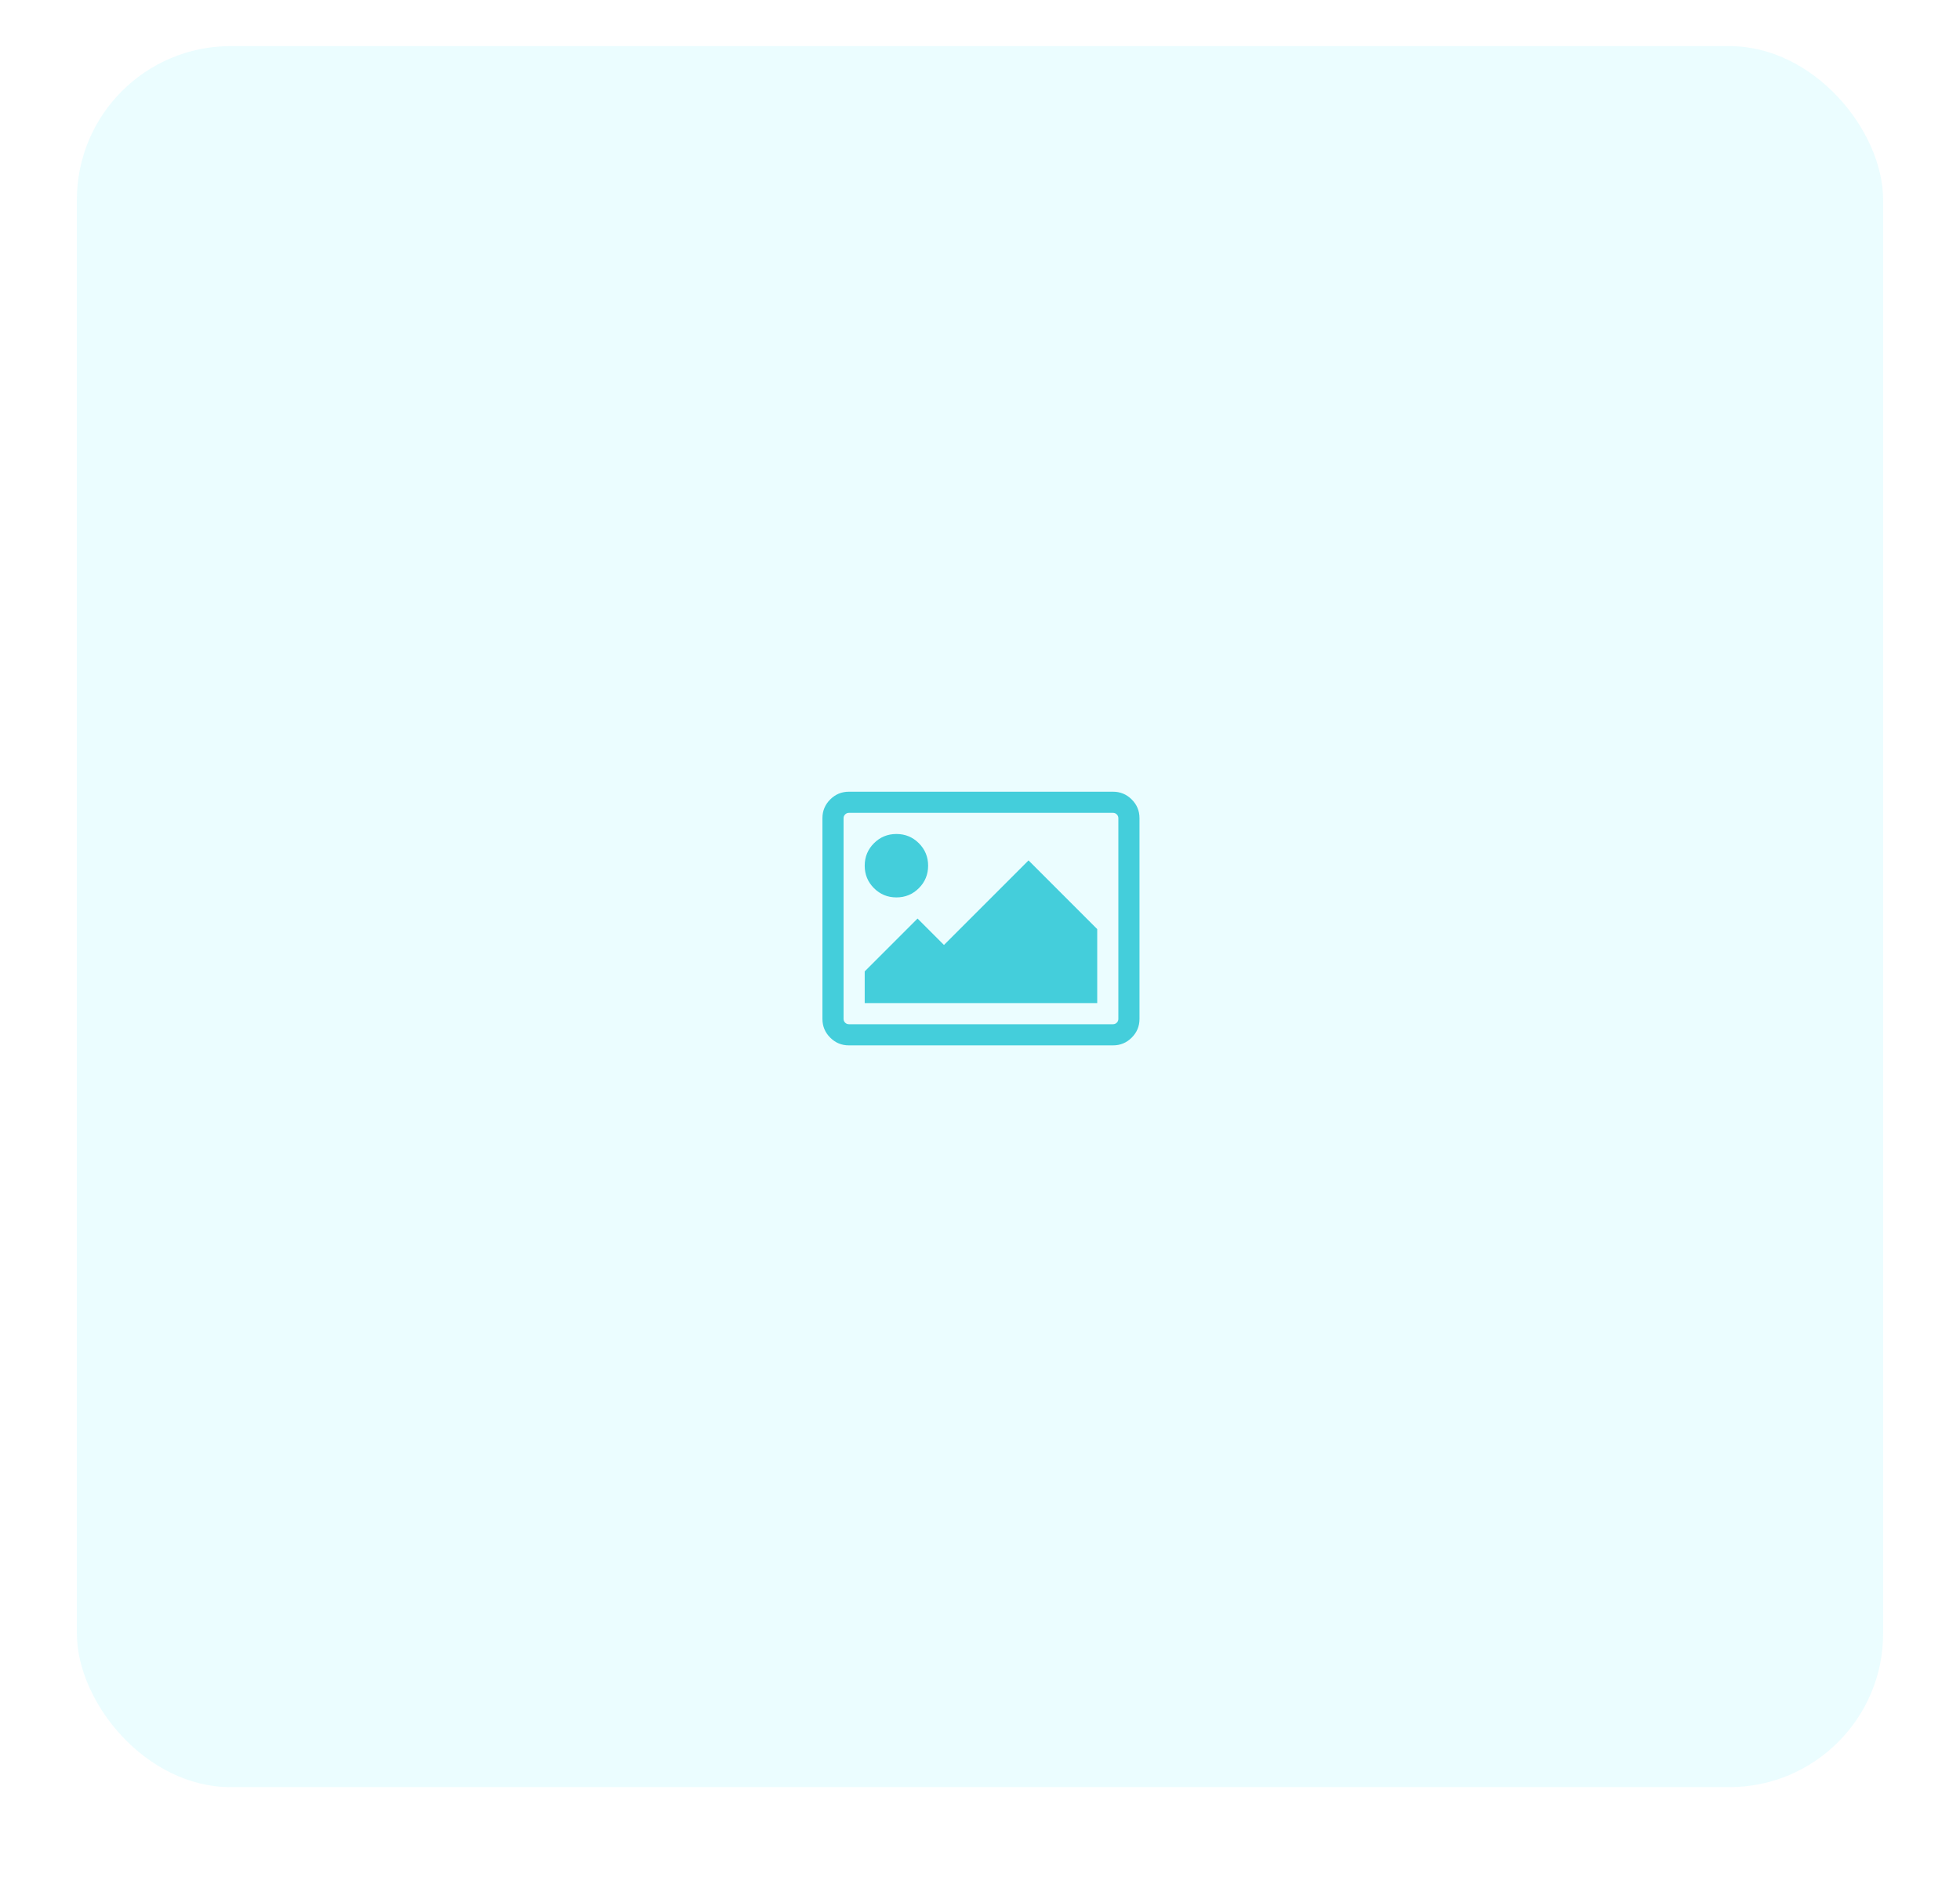 <svg width="510" height="493" viewBox="0 0 510 493" fill="none" xmlns="http://www.w3.org/2000/svg">
<g filter="url(#filter0_d)">
<rect x="20" y="12" width="470" height="453" rx="40" fill="white"/>
</g>
<rect x="20" y="12" width="470" height="453" rx="40" fill="#9BF6FF" fill-opacity="0.2"/>
<path d="M294.481 208.019C293.134 206.673 291.517 206 289.625 206H220.875C218.984 206 217.366 206.673 216.019 208.019C214.673 209.366 214 210.984 214 212.875V265.125C214 267.016 214.673 268.634 216.019 269.98C217.366 271.327 218.984 272 220.875 272H289.626C291.517 272 293.135 271.327 294.481 269.98C295.827 268.634 296.501 267.016 296.501 265.125V212.875C296.501 210.984 295.827 209.366 294.481 208.019ZM291 265.125C291 265.498 290.865 265.819 290.593 266.092C290.32 266.363 289.998 266.499 289.625 266.499H220.875C220.503 266.499 220.18 266.363 219.908 266.092C219.636 265.819 219.5 265.498 219.5 265.125V212.874C219.5 212.502 219.636 212.18 219.908 211.907C220.181 211.636 220.503 211.5 220.875 211.5H289.626C289.998 211.5 290.321 211.636 290.593 211.907C290.864 212.18 291 212.502 291 212.874V265.125Z" fill="#44CEDB"/>
<path d="M233.251 233.5C235.543 233.5 237.49 232.698 239.095 231.094C240.699 229.489 241.501 227.542 241.501 225.25C241.501 222.958 240.698 221.01 239.095 219.406C237.49 217.802 235.542 217 233.251 217C230.959 217 229.011 217.802 227.407 219.406C225.803 221.01 225.001 222.958 225.001 225.25C225.001 227.542 225.803 229.49 227.407 231.094C229.011 232.697 230.959 233.5 233.251 233.5Z" fill="#44CEDB"/>
<path d="M245.625 245.874L238.75 239L225 252.75V261H285.501V241.75L267.625 223.874L245.625 245.874Z" fill="#44CEDB"/>
<defs>
<filter id="filter0_d" x="0" y="0" width="510" height="493" filterUnits="userSpaceOnUse" color-interpolation-filters="sRGB">
<feFlood flood-opacity="0" result="BackgroundImageFix"/>
<feColorMatrix in="SourceAlpha" type="matrix" values="0 0 0 0 0 0 0 0 0 0 0 0 0 0 0 0 0 0 127 0"/>
<feOffset dy="8"/>
<feGaussianBlur stdDeviation="10"/>
<feColorMatrix type="matrix" values="0 0 0 0 0.647 0 0 0 0 0.725 0 0 0 0 0.788 0 0 0 0.3 0"/>
<feBlend mode="normal" in2="BackgroundImageFix" result="effect1_dropShadow"/>
<feBlend mode="normal" in="SourceGraphic" in2="effect1_dropShadow" result="shape"/>
</filter>
</defs>
</svg>
